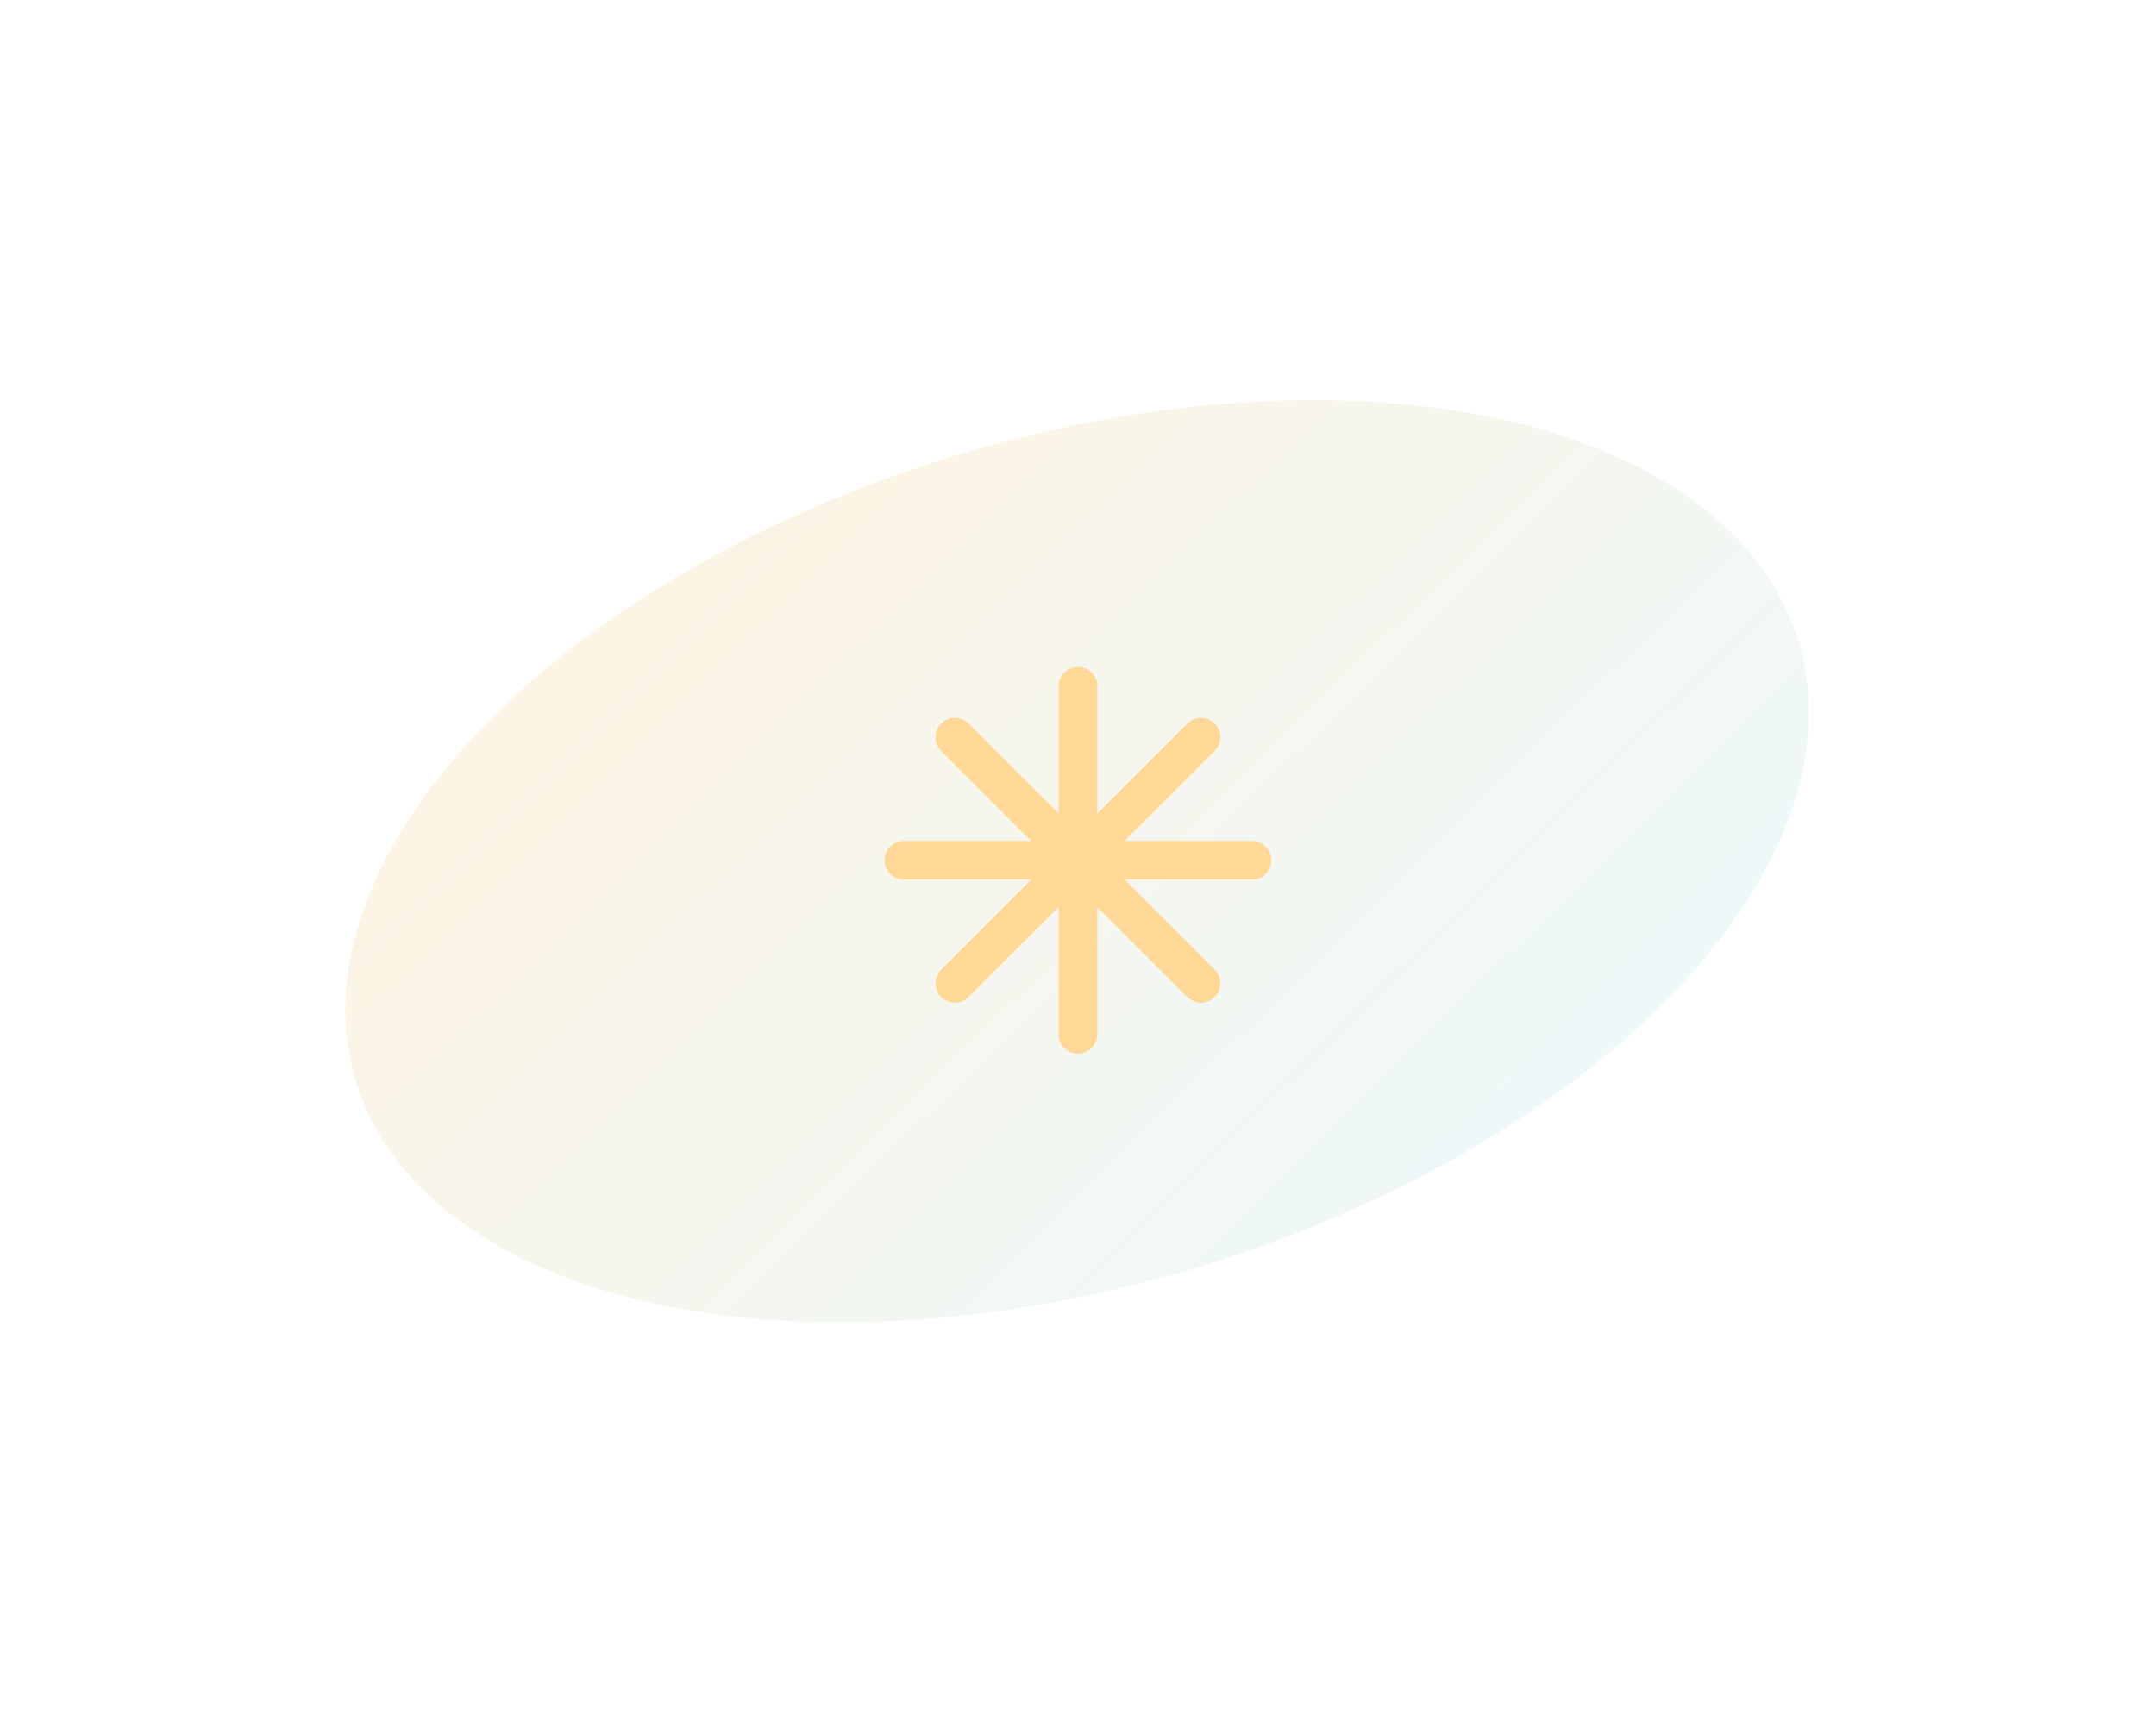 <svg width="446" height="356" fill="none" xmlns="http://www.w3.org/2000/svg"><g opacity=".3" filter="url(#filter0_f)"><ellipse cx="222.807" cy="178.201" rx="156" ry="87.64" transform="rotate(-17 222.807 178.201)" fill="url(#paint0_linear)"/></g><path fill-rule="evenodd" clip-rule="evenodd" d="M227 142a4 4 0 00-8 0v26.343l-18.627-18.627a4 4 0 00-5.657 5.657L213.343 174H187a4 4 0 000 8h26.343l-18.627 18.627a4 4 0 005.657 5.657L219 187.657V214a4 4 0 008 0v-26.343l18.627 18.627a4 4 0 005.657-5.657L232.657 182H259a4 4 0 000-8h-26.343l18.627-18.627a4 4 0 00-5.657-5.657L227 168.343V142z" fill="#FFD796"/><defs><linearGradient id="paint0_linear" x1="66.807" y1="90.561" x2="199.977" y2="346.712" gradientUnits="userSpaceOnUse"><stop stop-color="#FFD796"/><stop offset="1" stop-color="#C1ECF4"/></linearGradient><filter id="filter0_f" x="0" y=".78" width="445.614" height="354.842" filterUnits="userSpaceOnUse" color-interpolation-filters="sRGB"><feFlood flood-opacity="0" result="BackgroundImageFix"/><feBlend in="SourceGraphic" in2="BackgroundImageFix" result="shape"/><feGaussianBlur stdDeviation="24" result="effect1_foregroundBlur"/></filter></defs></svg>